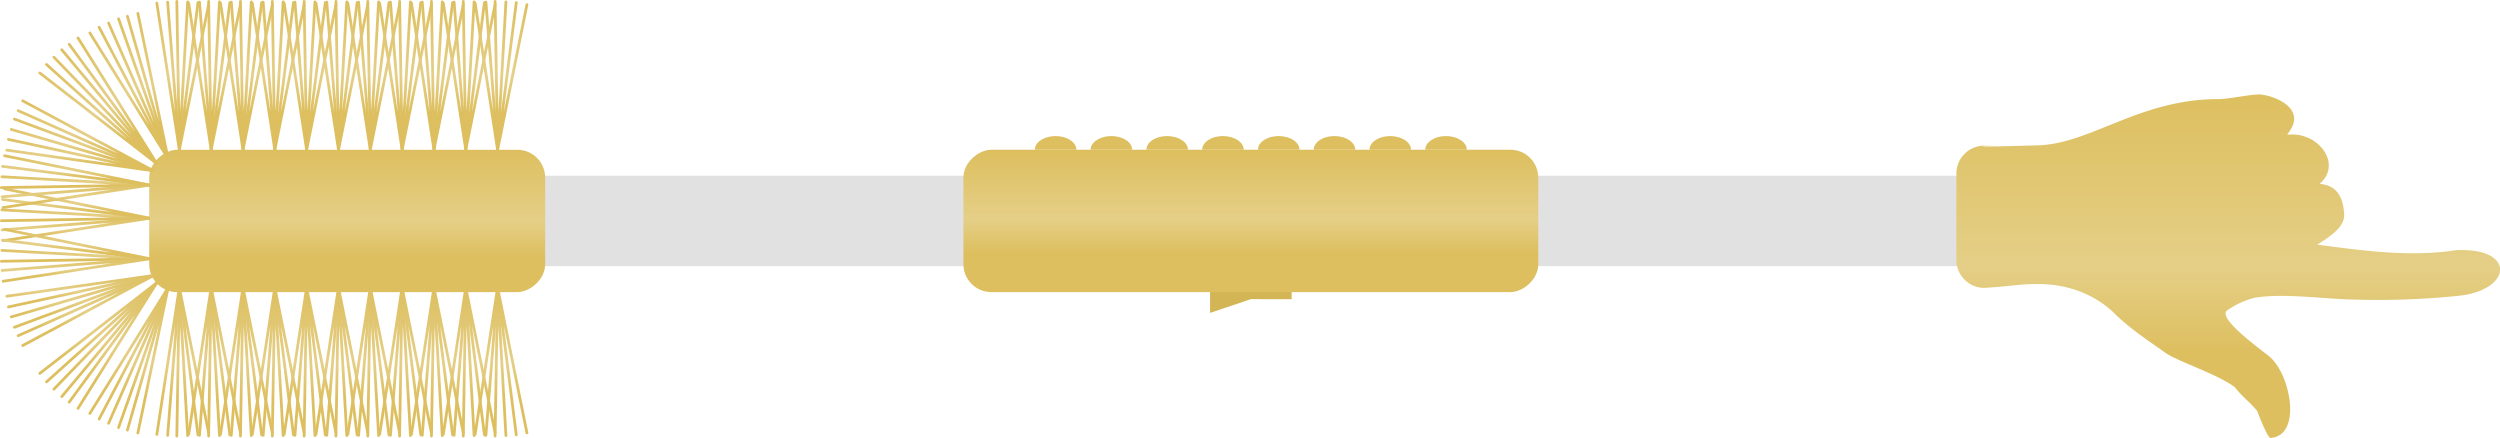 <svg xmlns="http://www.w3.org/2000/svg" xmlns:xlink="http://www.w3.org/1999/xlink" viewBox="0 0 896.51 157.06"><defs><style>.cls-1{fill:#e1e1e1;}.cls-2{fill:#d3b555;}.cls-3{fill:url(#linear-gradient);}.cls-4{fill:url(#linear-gradient-2);}.cls-5{fill:url(#linear-gradient-3);}.cls-6{fill:url(#linear-gradient-4);}.cls-7{fill:url(#linear-gradient-5);}.cls-8{fill:url(#linear-gradient-6);}.cls-9{fill:url(#linear-gradient-7);}.cls-10{fill:url(#linear-gradient-8);}.cls-11{fill:url(#linear-gradient-9);}.cls-12{fill:url(#linear-gradient-16);}.cls-13{fill:url(#linear-gradient-17);}.cls-100,.cls-101,.cls-102,.cls-103,.cls-104,.cls-105,.cls-106,.cls-14,.cls-15,.cls-16,.cls-17,.cls-18,.cls-19,.cls-20,.cls-21,.cls-22,.cls-23,.cls-24,.cls-25,.cls-26,.cls-27,.cls-28,.cls-29,.cls-30,.cls-31,.cls-32,.cls-33,.cls-34,.cls-35,.cls-36,.cls-37,.cls-38,.cls-39,.cls-40,.cls-41,.cls-42,.cls-43,.cls-44,.cls-45,.cls-46,.cls-47,.cls-48,.cls-49,.cls-50,.cls-51,.cls-52,.cls-53,.cls-54,.cls-55,.cls-56,.cls-57,.cls-58,.cls-59,.cls-60,.cls-61,.cls-62,.cls-63,.cls-64,.cls-65,.cls-66,.cls-67,.cls-68,.cls-69,.cls-70,.cls-71,.cls-72,.cls-73,.cls-74,.cls-75,.cls-76,.cls-77,.cls-78,.cls-79,.cls-80,.cls-81,.cls-82,.cls-83,.cls-84,.cls-85,.cls-86,.cls-87,.cls-88,.cls-89,.cls-90,.cls-91,.cls-92,.cls-93,.cls-94,.cls-95,.cls-96,.cls-97,.cls-98,.cls-99{fill:none;stroke-linecap:round;stroke-miterlimit:10;}.cls-14{stroke:url(#linear-gradient-18);}.cls-15{stroke:url(#linear-gradient-19);}.cls-16{stroke:url(#linear-gradient-20);}.cls-17{stroke:url(#linear-gradient-21);}.cls-18{stroke:url(#linear-gradient-22);}.cls-19{stroke:url(#linear-gradient-23);}.cls-20{stroke:url(#linear-gradient-24);}.cls-21{stroke:url(#linear-gradient-25);}.cls-22{stroke:url(#linear-gradient-26);}.cls-23{stroke:url(#linear-gradient-27);}.cls-24{stroke:url(#linear-gradient-28);}.cls-25{stroke:url(#linear-gradient-29);}.cls-26{stroke:url(#linear-gradient-30);}.cls-27{stroke:url(#linear-gradient-31);}.cls-28{stroke:url(#linear-gradient-32);}.cls-29{stroke:url(#linear-gradient-33);}.cls-30{stroke:url(#linear-gradient-34);}.cls-31{stroke:url(#linear-gradient-35);}.cls-32{stroke:url(#linear-gradient-36);}.cls-33{stroke:url(#linear-gradient-37);}.cls-34{stroke:url(#linear-gradient-38);}.cls-35{stroke:url(#linear-gradient-39);}.cls-36{stroke:url(#linear-gradient-40);}.cls-37{stroke:url(#linear-gradient-41);}.cls-38{stroke:url(#linear-gradient-42);}.cls-39{stroke:url(#linear-gradient-43);}.cls-40{stroke:url(#linear-gradient-44);}.cls-41{stroke:url(#linear-gradient-45);}.cls-42{stroke:url(#linear-gradient-46);}.cls-43{stroke:url(#linear-gradient-47);}.cls-44{stroke:url(#linear-gradient-48);}.cls-45{stroke:url(#linear-gradient-49);}.cls-46{stroke:url(#linear-gradient-50);}.cls-47{stroke:url(#linear-gradient-51);}.cls-48{stroke:url(#linear-gradient-52);}.cls-49{stroke:url(#linear-gradient-53);}.cls-50{stroke:url(#linear-gradient-54);}.cls-51{stroke:url(#linear-gradient-55);}.cls-52{stroke:url(#linear-gradient-56);}.cls-53{stroke:url(#linear-gradient-57);}.cls-54{stroke:url(#linear-gradient-58);}.cls-55{stroke:url(#linear-gradient-59);}.cls-56{stroke:url(#linear-gradient-60);}.cls-57{stroke:url(#linear-gradient-61);}.cls-58{stroke:url(#linear-gradient-62);}.cls-59{stroke:url(#linear-gradient-63);}.cls-60{stroke:url(#linear-gradient-64);}.cls-61{stroke:url(#linear-gradient-65);}.cls-62{stroke:url(#linear-gradient-66);}.cls-63{stroke:url(#linear-gradient-67);}.cls-64{stroke:url(#linear-gradient-68);}.cls-65{stroke:url(#linear-gradient-69);}.cls-66{stroke:url(#linear-gradient-70);}.cls-67{stroke:url(#linear-gradient-71);}.cls-68{stroke:url(#linear-gradient-72);}.cls-69{stroke:url(#linear-gradient-73);}.cls-70{stroke:url(#linear-gradient-74);}.cls-71{stroke:url(#linear-gradient-75);}.cls-72{stroke:url(#linear-gradient-76);}.cls-73{stroke:url(#linear-gradient-77);}.cls-74{stroke:url(#linear-gradient-78);}.cls-75{stroke:url(#linear-gradient-79);}.cls-76{stroke:url(#linear-gradient-80);}.cls-77{stroke:url(#linear-gradient-81);}.cls-78{stroke:url(#linear-gradient-82);}.cls-79{stroke:url(#linear-gradient-83);}.cls-80{stroke:url(#linear-gradient-84);}.cls-81{stroke:url(#linear-gradient-85);}.cls-82{stroke:url(#linear-gradient-86);}.cls-83{stroke:url(#linear-gradient-87);}.cls-84{stroke:url(#linear-gradient-88);}.cls-85{stroke:url(#linear-gradient-89);}.cls-86{stroke:url(#linear-gradient-90);}.cls-87{stroke:url(#linear-gradient-91);}.cls-88{stroke:url(#linear-gradient-92);}.cls-89{stroke:url(#linear-gradient-93);}.cls-90{stroke:url(#linear-gradient-94);}.cls-91{stroke:url(#linear-gradient-95);}.cls-92{stroke:url(#linear-gradient-96);}.cls-93{stroke:url(#linear-gradient-97);}.cls-94{stroke:url(#linear-gradient-98);}.cls-95{stroke:url(#linear-gradient-99);}.cls-96{stroke:url(#linear-gradient-100);}.cls-97{stroke:url(#linear-gradient-101);}.cls-98{stroke:url(#linear-gradient-102);}.cls-99{stroke:url(#linear-gradient-103);}.cls-100{stroke:url(#linear-gradient-104);}.cls-101{stroke:url(#linear-gradient-105);}.cls-102{stroke:url(#linear-gradient-106);}.cls-103{stroke:url(#linear-gradient-107);}.cls-104{stroke:url(#linear-gradient-108);}.cls-105{stroke:url(#linear-gradient-109);}.cls-106{stroke:url(#linear-gradient-110);}</style><linearGradient id="linear-gradient" x1="620.92" y1="-118.25" x2="669.42" y2="-118.25" gradientTransform="translate(-197.35 197.47)" gradientUnits="userSpaceOnUse"><stop offset="0" stop-color="#ddbf5f"/><stop offset="0.25" stop-color="#e1c773"/><stop offset="0.5" stop-color="#e5cf87"/><stop offset="0.75" stop-color="#ddbf5f"/><stop offset="1" stop-color="#ddbf5f"/></linearGradient><linearGradient id="linear-gradient-2" x1="620.92" y1="-188.25" x2="669.42" y2="-188.25" gradientTransform="translate(330.32 -566.69) rotate(90)" xlink:href="#linear-gradient"/><linearGradient id="linear-gradient-3" x1="620.92" y1="-168.25" x2="669.42" y2="-168.25" gradientTransform="translate(330.32 -566.69) rotate(90)" xlink:href="#linear-gradient"/><linearGradient id="linear-gradient-4" x1="620.92" y1="-148.25" x2="669.42" y2="-148.25" gradientTransform="translate(330.32 -566.69) rotate(90)" xlink:href="#linear-gradient"/><linearGradient id="linear-gradient-5" x1="620.92" y1="-128.25" x2="669.42" y2="-128.25" gradientTransform="translate(330.32 -566.69) rotate(90)" xlink:href="#linear-gradient"/><linearGradient id="linear-gradient-6" x1="620.92" y1="-108.25" x2="669.42" y2="-108.25" gradientTransform="translate(330.32 -566.69) rotate(90)" xlink:href="#linear-gradient"/><linearGradient id="linear-gradient-7" x1="620.92" y1="-88.25" x2="669.42" y2="-88.25" gradientTransform="translate(330.32 -566.69) rotate(90)" xlink:href="#linear-gradient"/><linearGradient id="linear-gradient-8" x1="620.92" y1="-68.25" x2="669.42" y2="-68.25" gradientTransform="translate(330.32 -566.69) rotate(90)" xlink:href="#linear-gradient"/><linearGradient id="linear-gradient-9" x1="620.92" y1="-48.25" x2="669.42" y2="-48.25" gradientTransform="translate(330.32 -566.69) rotate(90)" xlink:href="#linear-gradient"/><linearGradient id="linear-gradient-16" x1="600.5" y1="-468.75" x2="723.75" y2="-468.75" gradientTransform="translate(330.32 -566.69) rotate(90)" xlink:href="#linear-gradient"/><linearGradient id="linear-gradient-17" x1="620.39" y1="205.82" x2="671.44" y2="205.82" gradientTransform="translate(-521.41 -126.59)" xlink:href="#linear-gradient"/><linearGradient id="linear-gradient-18" x1="669.83" y1="150.83" x2="723.56" y2="150.83" gradientTransform="translate(330.32 -566.69) rotate(90)" xlink:href="#linear-gradient"/><linearGradient id="linear-gradient-19" x1="669.78" y1="155.91" x2="723.3" y2="155.91" gradientTransform="translate(330.32 -566.69) rotate(90)" xlink:href="#linear-gradient"/><linearGradient id="linear-gradient-20" x1="669.76" y1="146.62" x2="723.15" y2="146.62" gradientTransform="translate(330.32 -566.69) rotate(90)" xlink:href="#linear-gradient"/><linearGradient id="linear-gradient-21" x1="669.83" y1="162.25" x2="723.56" y2="162.25" gradientTransform="translate(330.32 -566.69) rotate(90)" xlink:href="#linear-gradient"/><linearGradient id="linear-gradient-22" x1="669.78" y1="167.32" x2="723.3" y2="167.32" gradientTransform="translate(330.32 -566.69) rotate(90)" xlink:href="#linear-gradient"/><linearGradient id="linear-gradient-23" x1="669.76" y1="158.03" x2="723.15" y2="158.03" gradientTransform="translate(330.32 -566.69) rotate(90)" xlink:href="#linear-gradient"/><linearGradient id="linear-gradient-24" x1="669.83" y1="173.66" x2="723.56" y2="173.66" gradientTransform="translate(330.32 -566.69) rotate(90)" xlink:href="#linear-gradient"/><linearGradient id="linear-gradient-25" x1="669.78" y1="178.73" x2="723.3" y2="178.73" gradientTransform="translate(330.32 -566.69) rotate(90)" xlink:href="#linear-gradient"/><linearGradient id="linear-gradient-26" x1="669.76" y1="169.44" x2="723.15" y2="169.44" gradientTransform="translate(330.32 -566.69) rotate(90)" xlink:href="#linear-gradient"/><linearGradient id="linear-gradient-27" x1="669.83" y1="185.07" x2="723.56" y2="185.07" gradientTransform="translate(330.32 -566.69) rotate(90)" xlink:href="#linear-gradient"/><linearGradient id="linear-gradient-28" x1="669.78" y1="190.15" x2="723.3" y2="190.15" gradientTransform="translate(330.32 -566.69) rotate(90)" xlink:href="#linear-gradient"/><linearGradient id="linear-gradient-29" x1="669.76" y1="180.86" x2="723.15" y2="180.86" gradientTransform="translate(330.32 -566.69) rotate(90)" xlink:href="#linear-gradient"/><linearGradient id="linear-gradient-30" x1="669.83" y1="196.49" x2="723.56" y2="196.49" gradientTransform="translate(330.32 -566.69) rotate(90)" xlink:href="#linear-gradient"/><linearGradient id="linear-gradient-31" x1="669.78" y1="201.56" x2="723.3" y2="201.56" gradientTransform="translate(330.32 -566.69) rotate(90)" xlink:href="#linear-gradient"/><linearGradient id="linear-gradient-32" x1="669.76" y1="192.27" x2="723.15" y2="192.27" gradientTransform="translate(330.32 -566.69) rotate(90)" xlink:href="#linear-gradient"/><linearGradient id="linear-gradient-33" x1="669.83" y1="207.9" x2="723.56" y2="207.9" gradientTransform="translate(330.32 -566.69) rotate(90)" xlink:href="#linear-gradient"/><linearGradient id="linear-gradient-34" x1="669.78" y1="212.97" x2="723.3" y2="212.97" gradientTransform="translate(330.32 -566.69) rotate(90)" xlink:href="#linear-gradient"/><linearGradient id="linear-gradient-35" x1="669.76" y1="203.68" x2="723.15" y2="203.68" gradientTransform="translate(330.32 -566.69) rotate(90)" xlink:href="#linear-gradient"/><linearGradient id="linear-gradient-36" x1="669.83" y1="219.32" x2="723.56" y2="219.32" gradientTransform="translate(330.32 -566.69) rotate(90)" xlink:href="#linear-gradient"/><linearGradient id="linear-gradient-37" x1="669.78" y1="224.39" x2="723.3" y2="224.39" gradientTransform="translate(330.32 -566.69) rotate(90)" xlink:href="#linear-gradient"/><linearGradient id="linear-gradient-38" x1="669.76" y1="215.1" x2="723.15" y2="215.1" gradientTransform="translate(330.32 -566.69) rotate(90)" xlink:href="#linear-gradient"/><linearGradient id="linear-gradient-39" x1="669.83" y1="230.73" x2="723.56" y2="230.73" gradientTransform="translate(330.32 -566.69) rotate(90)" xlink:href="#linear-gradient"/><linearGradient id="linear-gradient-40" x1="669.78" y1="235.8" x2="723.3" y2="235.8" gradientTransform="translate(330.32 -566.69) rotate(90)" xlink:href="#linear-gradient"/><linearGradient id="linear-gradient-41" x1="669.76" y1="226.51" x2="723.15" y2="226.51" gradientTransform="translate(330.32 -566.69) rotate(90)" xlink:href="#linear-gradient"/><linearGradient id="linear-gradient-42" x1="669.83" y1="242.14" x2="723.56" y2="242.14" gradientTransform="translate(330.32 -566.69) rotate(90)" xlink:href="#linear-gradient"/><linearGradient id="linear-gradient-43" x1="669.78" y1="247.22" x2="723.3" y2="247.22" gradientTransform="translate(330.32 -566.69) rotate(90)" xlink:href="#linear-gradient"/><linearGradient id="linear-gradient-44" x1="669.76" y1="237.92" x2="723.15" y2="237.92" gradientTransform="translate(330.32 -566.69) rotate(90)" xlink:href="#linear-gradient"/><linearGradient id="linear-gradient-45" x1="669.83" y1="253.56" x2="723.56" y2="253.56" gradientTransform="translate(330.32 -566.69) rotate(90)" xlink:href="#linear-gradient"/><linearGradient id="linear-gradient-46" x1="669.78" y1="258.63" x2="723.3" y2="258.63" gradientTransform="translate(330.32 -566.69) rotate(90)" xlink:href="#linear-gradient"/><linearGradient id="linear-gradient-47" x1="669.76" y1="249.34" x2="723.15" y2="249.34" gradientTransform="translate(330.32 -566.69) rotate(90)" xlink:href="#linear-gradient"/><linearGradient id="linear-gradient-48" x1="669.83" y1="264.97" x2="723.56" y2="264.97" gradientTransform="translate(330.32 -566.69) rotate(90)" xlink:href="#linear-gradient"/><linearGradient id="linear-gradient-49" x1="669.78" y1="270.04" x2="723.3" y2="270.04" gradientTransform="translate(330.32 -566.69) rotate(90)" xlink:href="#linear-gradient"/><linearGradient id="linear-gradient-50" x1="669.76" y1="260.75" x2="723.15" y2="260.75" gradientTransform="translate(330.32 -566.69) rotate(90)" xlink:href="#linear-gradient"/><linearGradient id="linear-gradient-51" x1="566.69" y1="150.83" x2="620.42" y2="150.83" gradientTransform="translate(330.32 -566.69) rotate(90)" xlink:href="#linear-gradient"/><linearGradient id="linear-gradient-52" x1="566.95" y1="155.91" x2="620.47" y2="155.91" gradientTransform="translate(330.32 -566.69) rotate(90)" xlink:href="#linear-gradient"/><linearGradient id="linear-gradient-53" x1="567.1" y1="146.62" x2="620.49" y2="146.62" gradientTransform="translate(330.32 -566.69) rotate(90)" xlink:href="#linear-gradient"/><linearGradient id="linear-gradient-54" x1="566.69" y1="162.25" x2="620.42" y2="162.25" gradientTransform="translate(330.32 -566.69) rotate(90)" xlink:href="#linear-gradient"/><linearGradient id="linear-gradient-55" x1="566.95" y1="167.32" x2="620.47" y2="167.32" gradientTransform="translate(330.32 -566.69) rotate(90)" xlink:href="#linear-gradient"/><linearGradient id="linear-gradient-56" x1="567.1" y1="158.03" x2="620.49" y2="158.03" gradientTransform="translate(330.32 -566.69) rotate(90)" xlink:href="#linear-gradient"/><linearGradient id="linear-gradient-57" x1="566.69" y1="173.66" x2="620.42" y2="173.66" gradientTransform="translate(330.32 -566.69) rotate(90)" xlink:href="#linear-gradient"/><linearGradient id="linear-gradient-58" x1="566.95" y1="178.73" x2="620.47" y2="178.73" gradientTransform="translate(330.32 -566.69) rotate(90)" xlink:href="#linear-gradient"/><linearGradient id="linear-gradient-59" x1="567.1" y1="169.44" x2="620.49" y2="169.44" gradientTransform="translate(330.32 -566.69) rotate(90)" xlink:href="#linear-gradient"/><linearGradient id="linear-gradient-60" x1="566.69" y1="185.07" x2="620.42" y2="185.07" gradientTransform="translate(330.32 -566.69) rotate(90)" xlink:href="#linear-gradient"/><linearGradient id="linear-gradient-61" x1="566.95" y1="190.15" x2="620.47" y2="190.15" gradientTransform="translate(330.32 -566.69) rotate(90)" xlink:href="#linear-gradient"/><linearGradient id="linear-gradient-62" x1="567.1" y1="180.86" x2="620.49" y2="180.86" gradientTransform="translate(330.32 -566.69) rotate(90)" xlink:href="#linear-gradient"/><linearGradient id="linear-gradient-63" x1="566.69" y1="196.49" x2="620.42" y2="196.49" gradientTransform="translate(330.32 -566.69) rotate(90)" xlink:href="#linear-gradient"/><linearGradient id="linear-gradient-64" x1="566.95" y1="201.56" x2="620.47" y2="201.56" gradientTransform="translate(330.32 -566.69) rotate(90)" xlink:href="#linear-gradient"/><linearGradient id="linear-gradient-65" x1="567.1" y1="192.27" x2="620.49" y2="192.27" gradientTransform="translate(330.32 -566.69) rotate(90)" xlink:href="#linear-gradient"/><linearGradient id="linear-gradient-66" x1="566.69" y1="207.9" x2="620.42" y2="207.9" gradientTransform="translate(330.32 -566.69) rotate(90)" xlink:href="#linear-gradient"/><linearGradient id="linear-gradient-67" x1="566.95" y1="212.97" x2="620.47" y2="212.97" gradientTransform="translate(330.32 -566.69) rotate(90)" xlink:href="#linear-gradient"/><linearGradient id="linear-gradient-68" x1="567.1" y1="203.68" x2="620.49" y2="203.68" gradientTransform="translate(330.32 -566.69) rotate(90)" xlink:href="#linear-gradient"/><linearGradient id="linear-gradient-69" x1="566.69" y1="219.32" x2="620.42" y2="219.32" gradientTransform="translate(330.32 -566.69) rotate(90)" xlink:href="#linear-gradient"/><linearGradient id="linear-gradient-70" x1="566.95" y1="224.39" x2="620.47" y2="224.39" gradientTransform="translate(330.32 -566.69) rotate(90)" xlink:href="#linear-gradient"/><linearGradient id="linear-gradient-71" x1="567.1" y1="215.1" x2="620.49" y2="215.1" gradientTransform="translate(330.32 -566.69) rotate(90)" xlink:href="#linear-gradient"/><linearGradient id="linear-gradient-72" x1="566.69" y1="230.73" x2="620.42" y2="230.73" gradientTransform="translate(330.32 -566.69) rotate(90)" xlink:href="#linear-gradient"/><linearGradient id="linear-gradient-73" x1="566.95" y1="235.8" x2="620.47" y2="235.8" gradientTransform="translate(330.32 -566.69) rotate(90)" xlink:href="#linear-gradient"/><linearGradient id="linear-gradient-74" x1="567.1" y1="226.51" x2="620.49" y2="226.51" gradientTransform="translate(330.32 -566.69) rotate(90)" xlink:href="#linear-gradient"/><linearGradient id="linear-gradient-75" x1="566.69" y1="242.14" x2="620.42" y2="242.14" gradientTransform="translate(330.32 -566.69) rotate(90)" xlink:href="#linear-gradient"/><linearGradient id="linear-gradient-76" x1="566.95" y1="247.22" x2="620.47" y2="247.22" gradientTransform="translate(330.32 -566.69) rotate(90)" xlink:href="#linear-gradient"/><linearGradient id="linear-gradient-77" x1="567.1" y1="237.92" x2="620.49" y2="237.92" gradientTransform="translate(330.32 -566.69) rotate(90)" xlink:href="#linear-gradient"/><linearGradient id="linear-gradient-78" x1="566.69" y1="253.56" x2="620.42" y2="253.56" gradientTransform="translate(330.32 -566.69) rotate(90)" xlink:href="#linear-gradient"/><linearGradient id="linear-gradient-79" x1="566.95" y1="258.63" x2="620.47" y2="258.63" gradientTransform="translate(330.32 -566.69) rotate(90)" xlink:href="#linear-gradient"/><linearGradient id="linear-gradient-80" x1="567.1" y1="249.34" x2="620.49" y2="249.34" gradientTransform="translate(330.32 -566.69) rotate(90)" xlink:href="#linear-gradient"/><linearGradient id="linear-gradient-81" x1="566.69" y1="264.97" x2="620.42" y2="264.97" gradientTransform="translate(330.32 -566.69) rotate(90)" xlink:href="#linear-gradient"/><linearGradient id="linear-gradient-82" x1="566.95" y1="270.04" x2="620.47" y2="270.04" gradientTransform="translate(330.32 -566.69) rotate(90)" xlink:href="#linear-gradient"/><linearGradient id="linear-gradient-83" x1="567.1" y1="260.75" x2="620.49" y2="260.75" gradientTransform="translate(330.32 -566.69) rotate(90)" xlink:href="#linear-gradient"/><linearGradient id="linear-gradient-84" x1="641.45" y1="303.45" x2="646.34" y2="303.45" gradientTransform="translate(330.32 -566.69) rotate(90)" xlink:href="#linear-gradient"/><linearGradient id="linear-gradient-85" x1="644.44" y1="303.3" x2="653.5" y2="303.3" gradientTransform="translate(330.32 -566.69) rotate(90)" xlink:href="#linear-gradient"/><linearGradient id="linear-gradient-86" x1="633.92" y1="303.21" x2="645.43" y2="303.21" gradientTransform="translate(330.32 -566.69) rotate(90)" xlink:href="#linear-gradient"/><linearGradient id="linear-gradient-87" x1="656" y1="303.45" x2="660.88" y2="303.45" gradientTransform="translate(330.32 -566.69) rotate(90)" xlink:href="#linear-gradient"/><linearGradient id="linear-gradient-88" x1="658.98" y1="303.3" x2="668.04" y2="303.3" gradientTransform="translate(330.32 -566.69) rotate(90)" xlink:href="#linear-gradient"/><linearGradient id="linear-gradient-89" x1="648.47" y1="303.21" x2="659.98" y2="303.21" gradientTransform="translate(330.32 -566.69) rotate(90)" xlink:href="#linear-gradient"/><linearGradient id="linear-gradient-90" x1="665.01" y1="300.94" x2="684.55" y2="300.94" gradientTransform="translate(330.32 -566.69) rotate(90)" xlink:href="#linear-gradient"/><linearGradient id="linear-gradient-91" x1="665.03" y1="299.68" x2="691.1" y2="299.68" gradientTransform="translate(330.32 -566.69) rotate(90)" xlink:href="#linear-gradient"/><linearGradient id="linear-gradient-92" x1="665" y1="301.77" x2="677.25" y2="301.77" gradientTransform="translate(330.32 -566.69) rotate(90)" xlink:href="#linear-gradient"/><linearGradient id="linear-gradient-93" x1="667.72" y1="292.59" x2="709.42" y2="292.59" gradientTransform="translate(330.32 -566.69) rotate(90)" xlink:href="#linear-gradient"/><linearGradient id="linear-gradient-94" x1="667.77" y1="289.83" x2="713.64" y2="289.83" gradientTransform="translate(330.32 -566.69) rotate(90)" xlink:href="#linear-gradient"/><linearGradient id="linear-gradient-95" x1="667.67" y1="295.15" x2="704.14" y2="295.15" gradientTransform="translate(330.32 -566.69) rotate(90)" xlink:href="#linear-gradient"/><linearGradient id="linear-gradient-96" x1="669.66" y1="280.73" x2="720.52" y2="280.73" gradientTransform="translate(330.32 -566.69) rotate(90)" xlink:href="#linear-gradient"/><linearGradient id="linear-gradient-97" x1="669.72" y1="277.34" x2="722.45" y2="277.34" gradientTransform="translate(330.32 -566.69) rotate(90)" xlink:href="#linear-gradient"/><linearGradient id="linear-gradient-98" x1="669.6" y1="284.1" x2="717.47" y2="284.1" gradientTransform="translate(330.32 -566.69) rotate(90)" xlink:href="#linear-gradient"/><linearGradient id="linear-gradient-99" x1="608.89" y1="300.94" x2="628.43" y2="300.94" gradientTransform="translate(330.32 -566.69) rotate(90)" xlink:href="#linear-gradient"/><linearGradient id="linear-gradient-100" x1="602.34" y1="299.68" x2="628.41" y2="299.68" gradientTransform="translate(330.32 -566.69) rotate(90)" xlink:href="#linear-gradient"/><linearGradient id="linear-gradient-101" x1="616.19" y1="301.77" x2="628.45" y2="301.77" gradientTransform="translate(330.32 -566.69) rotate(90)" xlink:href="#linear-gradient"/><linearGradient id="linear-gradient-102" x1="584.02" y1="292.59" x2="625.72" y2="292.59" gradientTransform="translate(330.32 -566.69) rotate(90)" xlink:href="#linear-gradient"/><linearGradient id="linear-gradient-103" x1="579.8" y1="289.83" x2="625.67" y2="289.83" gradientTransform="translate(330.32 -566.69) rotate(90)" xlink:href="#linear-gradient"/><linearGradient id="linear-gradient-104" x1="589.3" y1="295.15" x2="625.77" y2="295.15" gradientTransform="translate(330.32 -566.69) rotate(90)" xlink:href="#linear-gradient"/><linearGradient id="linear-gradient-105" x1="572.93" y1="280.73" x2="623.78" y2="280.73" gradientTransform="translate(330.32 -566.69) rotate(90)" xlink:href="#linear-gradient"/><linearGradient id="linear-gradient-106" x1="570.99" y1="277.34" x2="623.72" y2="277.34" gradientTransform="translate(330.32 -566.69) rotate(90)" xlink:href="#linear-gradient"/><linearGradient id="linear-gradient-107" x1="575.97" y1="284.1" x2="623.85" y2="284.1" gradientTransform="translate(330.32 -566.69) rotate(90)" xlink:href="#linear-gradient"/><linearGradient id="linear-gradient-108" x1="629.58" y1="303.45" x2="634.46" y2="303.45" gradientTransform="translate(330.32 -566.69) rotate(90)" xlink:href="#linear-gradient"/><linearGradient id="linear-gradient-109" x1="632.56" y1="303.3" x2="641.62" y2="303.3" gradientTransform="translate(330.32 -566.69) rotate(90)" xlink:href="#linear-gradient"/><linearGradient id="linear-gradient-110" x1="622.05" y1="303.21" x2="633.55" y2="303.21" gradientTransform="translate(330.32 -566.69) rotate(90)" xlink:href="#linear-gradient"/></defs><g id="Layer_2" data-name="Layer 2"><g id="Pro_-_Contracted" data-name="Pro - Contracted"><rect id="stem" class="cls-1" x="431.13" y="-243.61" width="32.41" height="645.68" transform="translate(526.57 -368.11) rotate(90)"/><g id="handle_copy_3" data-name="handle copy 3"><polygon class="cls-2" points="433.93 112.2 433.93 102.21 463.19 102.21 463.19 107.29 448.56 107.28 433.93 112.2"/><rect class="cls-3" x="423.04" y="-23.84" width="51.05" height="206.14" rx="10" transform="translate(527.79 -369.34) rotate(90)"/><path class="cls-4" d="M526,53.7c0-2.71-3.34-4.91-7.47-4.91S511.1,51,511.1,53.7Z"/><path class="cls-5" d="M506,53.7c0-2.71-3.34-4.91-7.47-4.91S491.1,51,491.1,53.7Z"/><path class="cls-6" d="M486,53.7c0-2.71-3.34-4.91-7.47-4.91S471.1,51,471.1,53.7Z"/><path class="cls-7" d="M466,53.7c0-2.71-3.34-4.91-7.47-4.91S451.1,51,451.1,53.7Z"/><path class="cls-8" d="M446,53.7c0-2.71-3.34-4.91-7.47-4.91S431.1,51,431.1,53.7Z"/><path class="cls-9" d="M426,53.7c0-2.71-3.34-4.91-7.47-4.91S411.1,51,411.1,53.7Z"/><path class="cls-10" d="M406,53.7c0-2.71-3.34-4.91-7.47-4.91S391.1,51,391.1,53.7Z"/><path class="cls-11" d="M386,53.7c0-2.71-3.34-4.91-7.47-4.91S371.1,51,371.1,53.7Z"/><path class="cls-4" d="M526,104.75c0,2.72-3.34,4.92-7.47,4.92s-7.46-2.2-7.46-4.92Z"/><path class="cls-5" d="M506,104.75c0,2.72-3.34,4.92-7.47,4.92s-7.46-2.2-7.46-4.92Z"/><path class="cls-6" d="M486,104.75c0,2.72-3.34,4.92-7.47,4.92s-7.46-2.2-7.46-4.92Z"/><path class="cls-9" d="M426,104.75c0,2.72-3.34,4.92-7.47,4.92s-7.46-2.2-7.46-4.92Z"/><path class="cls-10" d="M406,104.75c0,2.72-3.34,4.92-7.47,4.92s-7.46-2.2-7.46-4.92Z"/><path class="cls-11" d="M386,104.75c0,2.72-3.34,4.92-7.47,4.92s-7.46-2.2-7.46-4.92Z"/></g><g id="pointer_copy_3" data-name="pointer copy 3"><path class="cls-12" d="M814.18,157.06c-1.13-.3-4.14-8.07-4.7-9.64-2.53-3.15-5.43-5.13-8-8.51-6.21-4.77-20.8-9.38-25-12.43s-12.54-8.41-18.14-14-15-10.62-27.38-10.62c-7.37,0-9,.74-19.39,1.38a10,10,0,0,1-10-10v-31a10,10,0,0,1,10-10c14.62-.71-20.84,1.07,19.39-.13,18.75-.56,36.4-16.56,64.32-16.56,4.09,0,11.63-1.75,15.2-1.69,6,.61,16,5.19,10.72,12.94h0c-.3.51-.64,1-1,1.52,11-1.36,20,10.42,11.63,17.61,7,.6,8.5,5.86,8.8,11S833.5,86,831,87.73c16,2.09,33.1,4.56,49.57,2,21.72-1.14,20.32,14.09,1.62,16.29a282.86,282.86,0,0,1-43.1,1.21c-8.7-.48-20.8-1.86-29.58-.6-1.24,0-6.58,1.61-10.84,4.7-3.8,2.76,12.65,14.4,15.2,16.58C821.33,134.1,825.74,156.21,814.18,157.06Z"/></g><g id="Brush_copy_3" data-name="Brush copy 3"><rect class="cls-13" x="98.98" y="8.23" width="51.05" height="141.99" rx="10" transform="translate(203.73 -45.27) rotate(90)"/><polyline class="cls-14" points="177.54 156.37 178.44 103.17 181.43 156.2"/><polyline class="cls-15" points="170.38 155.77 178.44 103.17 174.25 156.11"/><polyline class="cls-16" points="185.14 155.96 178.44 103.17 188.96 155.23"/><polyline class="cls-17" points="166.13 156.37 167.03 103.17 170.01 156.2"/><polyline class="cls-18" points="158.97 155.77 167.03 103.17 162.84 156.11"/><polyline class="cls-19" points="173.72 155.96 167.03 103.17 177.54 155.23"/><polyline class="cls-20" points="154.72 156.37 155.62 103.17 158.6 156.2"/><polyline class="cls-21" points="147.55 155.77 155.62 103.17 151.42 156.11"/><polyline class="cls-22" points="162.31 155.96 155.62 103.17 166.13 155.23"/><polyline class="cls-23" points="143.3 156.37 144.2 103.17 147.19 156.2"/><polyline class="cls-24" points="136.14 155.77 144.2 103.17 140.01 156.11"/><polyline class="cls-25" points="150.9 155.96 144.2 103.17 154.72 155.23"/><polyline class="cls-26" points="131.89 156.37 132.79 103.17 135.77 156.2"/><polyline class="cls-27" points="124.72 155.77 132.79 103.17 128.6 156.11"/><polyline class="cls-28" points="139.48 155.96 132.79 103.17 143.3 155.23"/><polyline class="cls-29" points="120.47 156.37 121.38 103.17 124.36 156.2"/><polyline class="cls-30" points="113.31 155.77 121.38 103.17 117.18 156.11"/><polyline class="cls-31" points="128.07 155.96 121.38 103.17 131.89 155.23"/><polyline class="cls-32" points="109.06 156.37 109.96 103.17 112.94 156.2"/><polyline class="cls-33" points="101.9 155.77 109.96 103.17 105.77 156.11"/><polyline class="cls-34" points="116.66 155.96 109.96 103.17 120.47 155.23"/><polyline class="cls-35" points="97.65 156.37 98.55 103.17 101.53 156.2"/><polyline class="cls-36" points="90.48 155.77 98.55 103.17 94.36 156.11"/><polyline class="cls-37" points="105.24 155.96 98.55 103.17 109.06 155.23"/><polyline class="cls-38" points="86.23 156.37 87.14 103.17 90.12 156.2"/><polyline class="cls-39" points="79.07 155.77 87.14 103.17 82.94 156.11"/><polyline class="cls-40" points="93.83 155.96 87.14 103.17 97.65 155.23"/><polyline class="cls-41" points="74.82 156.37 75.72 103.17 78.7 156.2"/><polyline class="cls-42" points="67.66 155.77 75.72 103.17 71.53 156.11"/><polyline class="cls-43" points="82.42 155.96 75.72 103.17 86.23 155.23"/><polyline class="cls-44" points="63.41 156.37 64.31 103.17 67.29 156.2"/><polyline class="cls-45" points="56.24 155.77 64.31 103.17 60.12 156.11"/><polyline class="cls-46" points="71 155.96 64.31 103.17 74.82 155.23"/><polyline class="cls-47" points="177.54 0.5 178.44 53.7 181.43 0.68"/><polyline class="cls-48" points="170.38 1.11 178.44 53.7 174.25 0.76"/><polyline class="cls-49" points="185.14 0.92 178.44 53.7 188.96 1.65"/><polyline class="cls-50" points="166.13 0.5 167.03 53.7 170.01 0.68"/><polyline class="cls-51" points="158.97 1.11 167.03 53.7 162.84 0.76"/><polyline class="cls-52" points="173.72 0.92 167.03 53.7 177.54 1.65"/><polyline class="cls-53" points="154.72 0.5 155.62 53.7 158.6 0.68"/><polyline class="cls-54" points="147.55 1.11 155.62 53.7 151.42 0.76"/><polyline class="cls-55" points="162.31 0.92 155.62 53.7 166.13 1.65"/><polyline class="cls-56" points="143.3 0.5 144.2 53.7 147.19 0.68"/><polyline class="cls-57" points="136.14 1.11 144.2 53.7 140.01 0.76"/><polyline class="cls-58" points="150.9 0.92 144.2 53.7 154.72 1.65"/><polyline class="cls-59" points="131.89 0.5 132.79 53.7 135.77 0.68"/><polyline class="cls-60" points="124.72 1.11 132.79 53.7 128.6 0.76"/><polyline class="cls-61" points="139.48 0.92 132.79 53.7 143.3 1.65"/><polyline class="cls-62" points="120.47 0.5 121.38 53.7 124.36 0.68"/><polyline class="cls-63" points="113.31 1.11 121.38 53.7 117.18 0.76"/><polyline class="cls-64" points="128.07 0.92 121.38 53.7 131.89 1.65"/><polyline class="cls-65" points="109.06 0.5 109.96 53.7 112.94 0.68"/><polyline class="cls-66" points="101.9 1.11 109.96 53.7 105.77 0.76"/><polyline class="cls-67" points="116.66 0.92 109.96 53.7 120.47 1.65"/><polyline class="cls-68" points="97.65 0.5 98.55 53.7 101.53 0.68"/><polyline class="cls-69" points="90.48 1.11 98.55 53.7 94.36 0.76"/><polyline class="cls-70" points="105.24 0.92 98.55 53.7 109.06 1.65"/><polyline class="cls-71" points="86.23 0.5 87.14 53.7 90.12 0.68"/><polyline class="cls-72" points="79.07 1.11 87.14 53.7 82.94 0.76"/><polyline class="cls-73" points="93.83 0.92 87.14 53.7 97.65 1.65"/><polyline class="cls-74" points="74.82 0.5 75.72 53.7 78.7 0.68"/><polyline class="cls-75" points="67.66 1.11 75.72 53.7 71.53 0.76"/><polyline class="cls-76" points="82.42 0.92 75.72 53.7 86.23 1.65"/><polyline class="cls-77" points="63.41 0.5 64.31 53.7 67.29 0.68"/><polyline class="cls-78" points="56.24 1.11 64.31 53.7 60.12 0.76"/><polyline class="cls-79" points="71 0.92 64.31 53.7 74.82 1.65"/><polyline class="cls-80" points="0.5 79.15 53.7 78.25 0.68 75.27"/><polyline class="cls-81" points="1.11 86.31 53.7 78.25 0.76 82.44"/><polyline class="cls-82" points="0.92 71.55 53.7 78.25 1.65 67.73"/><polyline class="cls-83" points="0.5 93.69 53.7 92.79 0.68 89.81"/><polyline class="cls-84" points="1.11 100.86 53.7 92.79 0.76 96.98"/><polyline class="cls-85" points="0.92 86.1 53.7 92.79 1.65 82.28"/><polyline class="cls-86" points="5.17 117.36 55.04 98.8 4.04 113.64"/><polyline class="cls-87" points="8.13 123.92 55.04 98.8 6.51 120.38"/><polyline class="cls-88" points="3.03 110.06 55.04 98.8 2.45 106.22"/><polyline class="cls-89" points="22.15 142.23 56.24 101.38 19.33 139.56"/><polyline class="cls-90" points="27.97 146.45 56.24 101.38 24.81 144.19"/><polyline class="cls-91" points="16.67 136.95 56.24 101.38 14.26 133.9"/><polyline class="cls-92" points="42.51 153.33 60.28 103.17 38.94 151.8"/><polyline class="cls-93" points="49.44 155.27 60.28 103.17 45.69 154.24"/><polyline class="cls-94" points="35.54 150.28 60.28 103.17 32.22 148.26"/><polyline class="cls-95" points="5.17 42.7 55.04 61.26 4.04 46.42"/><polyline class="cls-96" points="8.13 36.15 55.04 61.26 6.51 39.69"/><polyline class="cls-97" points="3.03 50 55.04 61.26 2.45 53.85"/><polyline class="cls-98" points="22.15 17.84 56.24 58.69 19.33 20.51"/><polyline class="cls-99" points="27.97 13.61 56.24 58.69 24.81 15.88"/><polyline class="cls-100" points="16.67 23.12 56.24 58.69 14.26 26.16"/><polyline class="cls-101" points="42.51 6.74 60.28 56.9 38.94 8.26"/><polyline class="cls-102" points="49.44 4.8 60.28 56.9 45.69 5.83"/><polyline class="cls-103" points="35.54 9.78 60.28 56.9 32.22 11.8"/><polyline class="cls-104" points="0.5 67.27 53.7 66.37 0.68 63.39"/><polyline class="cls-105" points="1.11 74.43 53.7 66.37 0.76 70.56"/><polyline class="cls-106" points="0.92 59.67 53.7 66.37 1.65 55.86"/></g></g></g></svg>